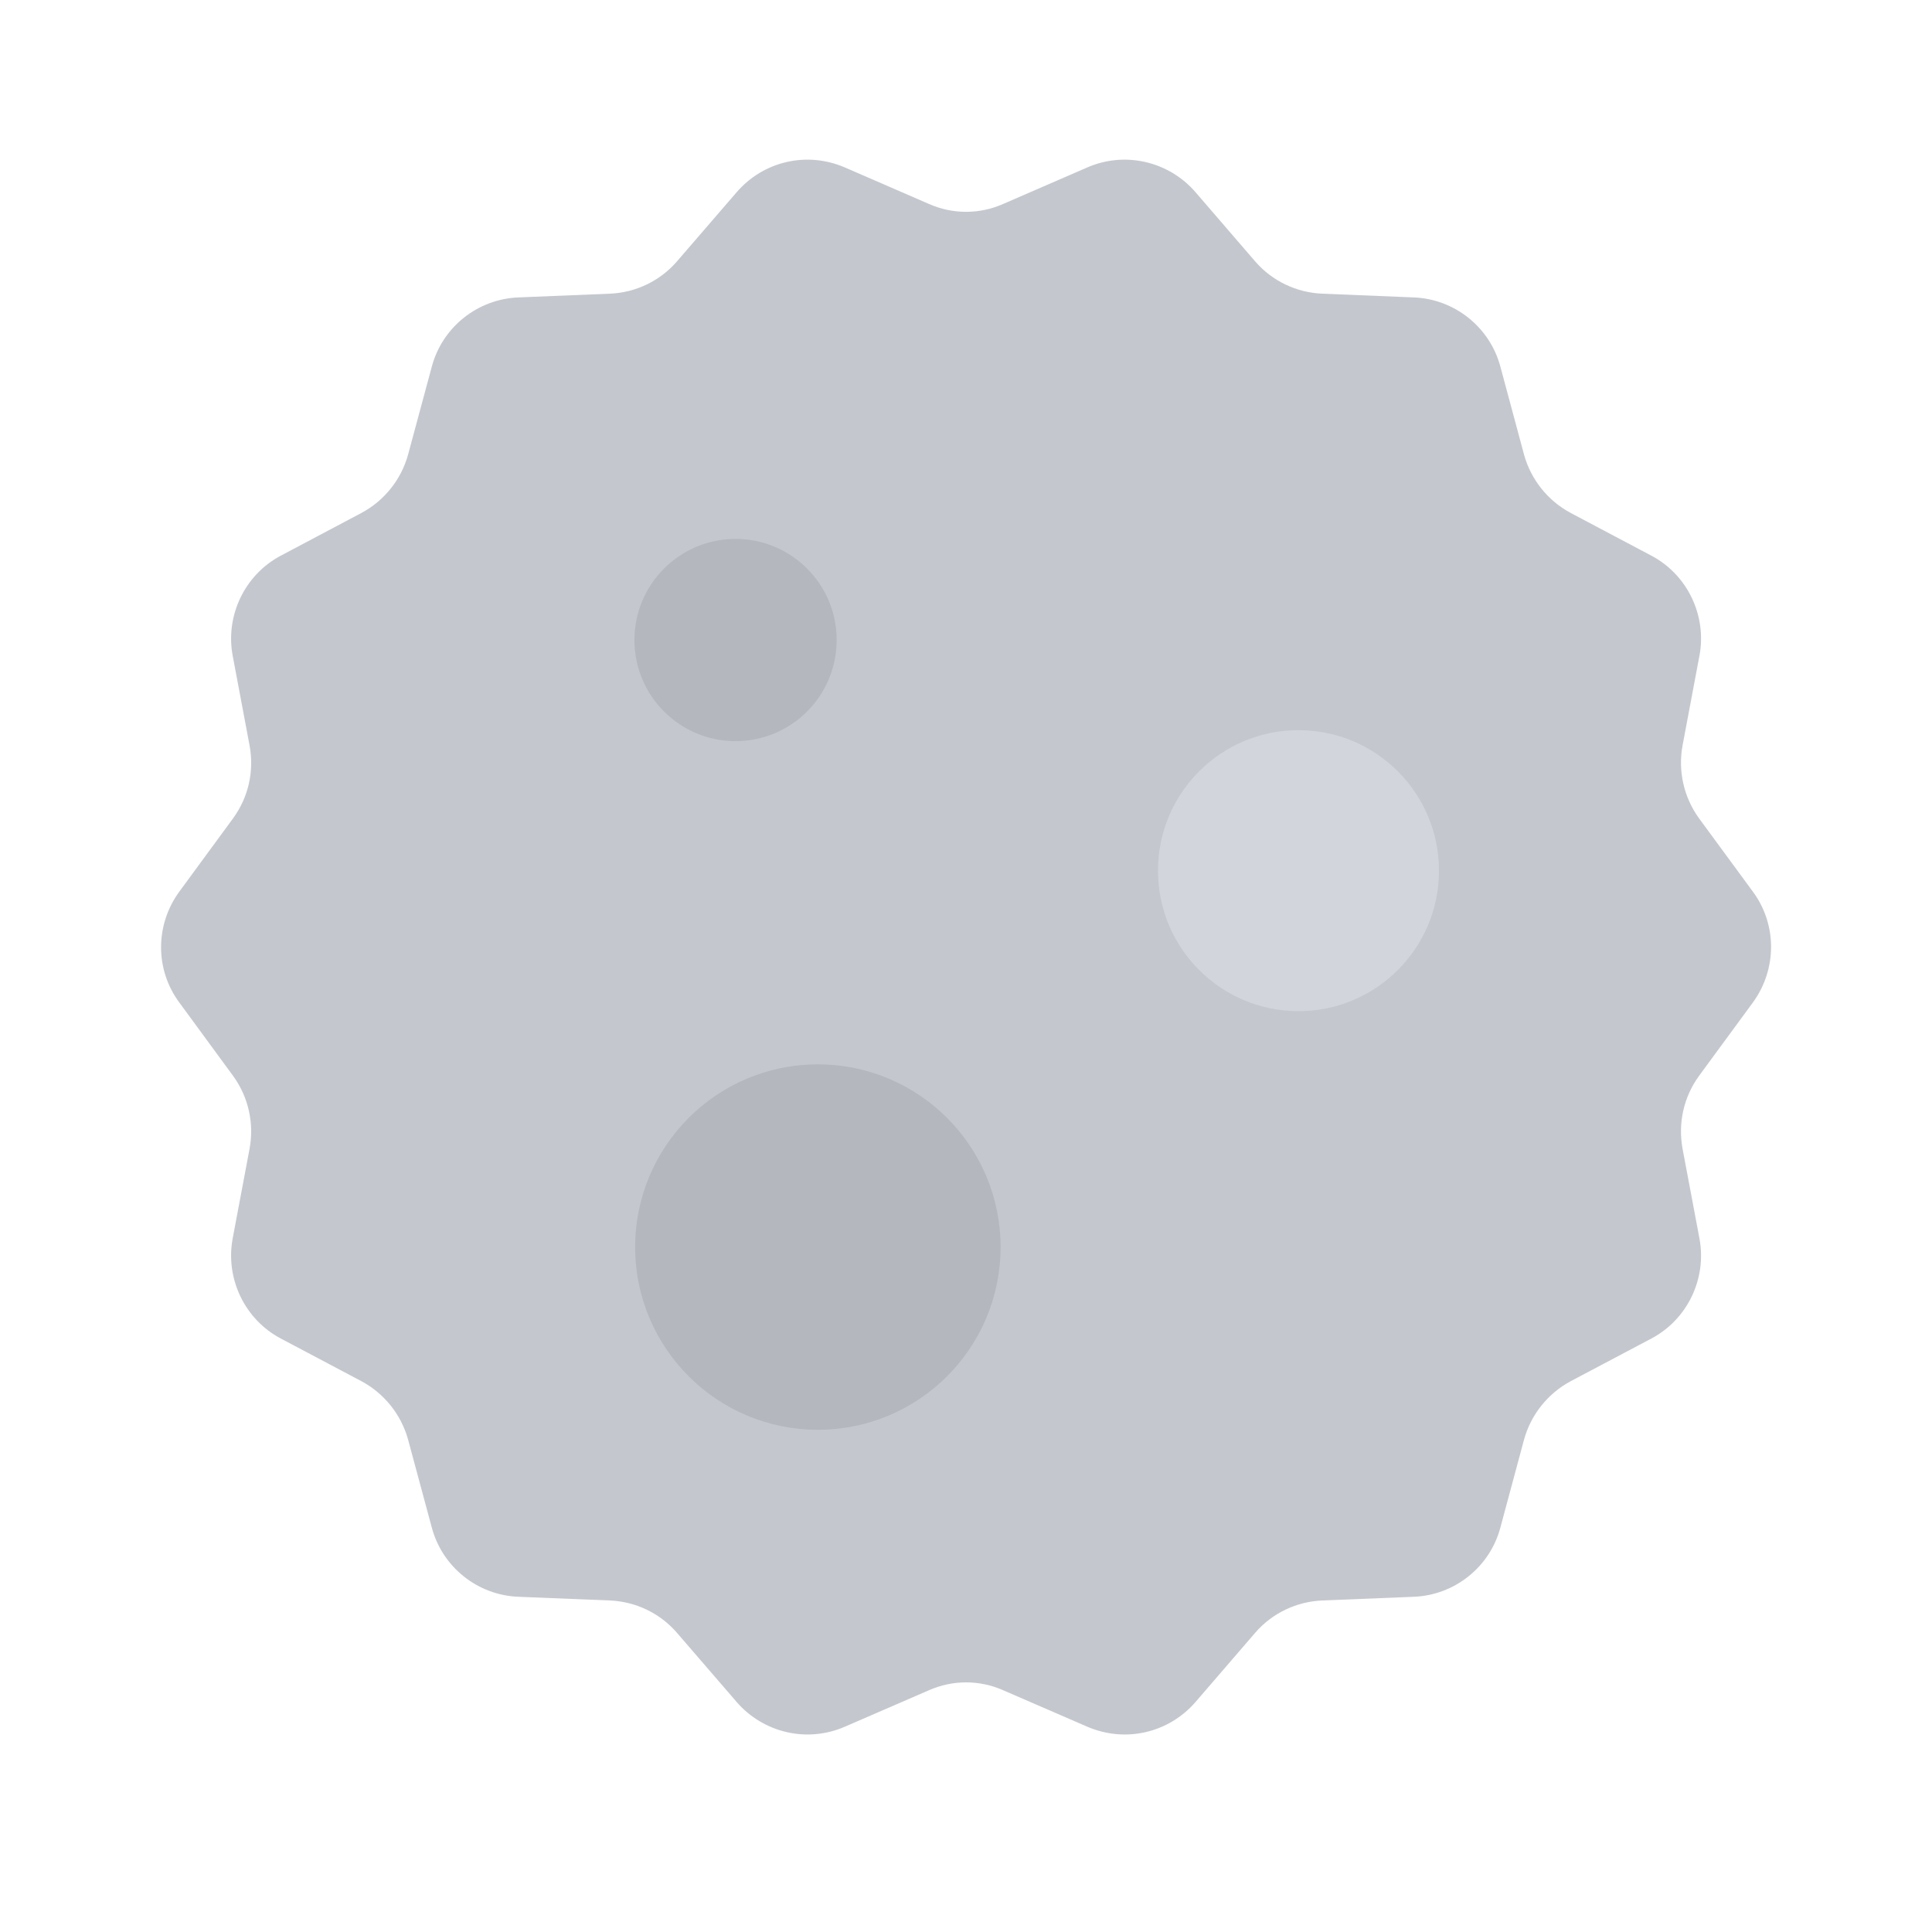 <svg width="32" height="32" viewBox="0 0 32 32" fill="none" xmlns="http://www.w3.org/2000/svg">
<path d="M2.97 14.768L3.862 13.552C4.116 13.202 4.212 12.773 4.133 12.345L3.853 10.857C3.731 10.193 4.055 9.519 4.65 9.204L5.988 8.495C6.364 8.294 6.644 7.944 6.758 7.533L7.152 6.072C7.327 5.416 7.913 4.952 8.587 4.926L10.1 4.864C10.529 4.847 10.931 4.654 11.211 4.331L12.2 3.185C12.646 2.668 13.364 2.502 13.993 2.773L15.384 3.377C15.778 3.552 16.224 3.552 16.618 3.377L18.009 2.773C18.63 2.502 19.357 2.668 19.803 3.185L20.791 4.331C21.071 4.654 21.474 4.847 21.902 4.864L23.416 4.926C24.09 4.952 24.676 5.416 24.851 6.072L25.244 7.533C25.358 7.944 25.638 8.294 26.014 8.495L27.353 9.204C27.948 9.519 28.272 10.193 28.149 10.857L27.869 12.345C27.791 12.765 27.887 13.202 28.14 13.552L29.033 14.768C29.435 15.311 29.435 16.054 29.033 16.605L28.14 17.822C27.887 18.172 27.791 18.6 27.869 19.029L28.149 20.516C28.272 21.181 27.948 21.855 27.353 22.17L26.014 22.878C25.638 23.08 25.358 23.43 25.244 23.841L24.851 25.302C24.676 25.958 24.09 26.422 23.416 26.448L21.902 26.509C21.474 26.527 21.071 26.719 20.791 27.043L19.803 28.189C19.357 28.705 18.639 28.871 18.009 28.6L16.618 27.997C16.224 27.822 15.778 27.822 15.384 27.997L13.993 28.6C13.372 28.871 12.646 28.705 12.2 28.189L11.211 27.043C10.931 26.719 10.529 26.527 10.1 26.509L8.587 26.448C7.913 26.422 7.327 25.958 7.152 25.302L6.758 23.841C6.644 23.43 6.364 23.08 5.988 22.878L4.65 22.17C4.055 21.855 3.731 21.181 3.853 20.516L4.133 19.029C4.212 18.609 4.116 18.172 3.862 17.822L2.97 16.605C2.567 16.063 2.567 15.319 2.97 14.768Z" fill="#C4C8CE"/>
<path d="M12.183 12.276C13.108 12.276 13.858 11.526 13.858 10.601C13.858 9.676 13.108 8.926 12.183 8.926C11.258 8.926 10.508 9.676 10.508 10.601C10.508 11.526 11.258 12.276 12.183 12.276Z" fill="#B4B8BE"/>
<path d="M21.507 16.748C22.792 16.748 23.834 15.706 23.834 14.421C23.834 13.136 22.792 12.094 21.507 12.094C20.222 12.094 19.18 13.136 19.18 14.421C19.18 15.706 20.222 16.748 21.507 16.748Z" fill="#D2D6DC"/>
<path d="M13.546 23.682C15.218 23.682 16.573 22.327 16.573 20.656C16.573 18.984 15.218 17.629 13.546 17.629C11.875 17.629 10.52 18.984 10.52 20.656C10.52 22.327 11.875 23.682 13.546 23.682Z" fill="#B4B8BE"/>
</svg>
